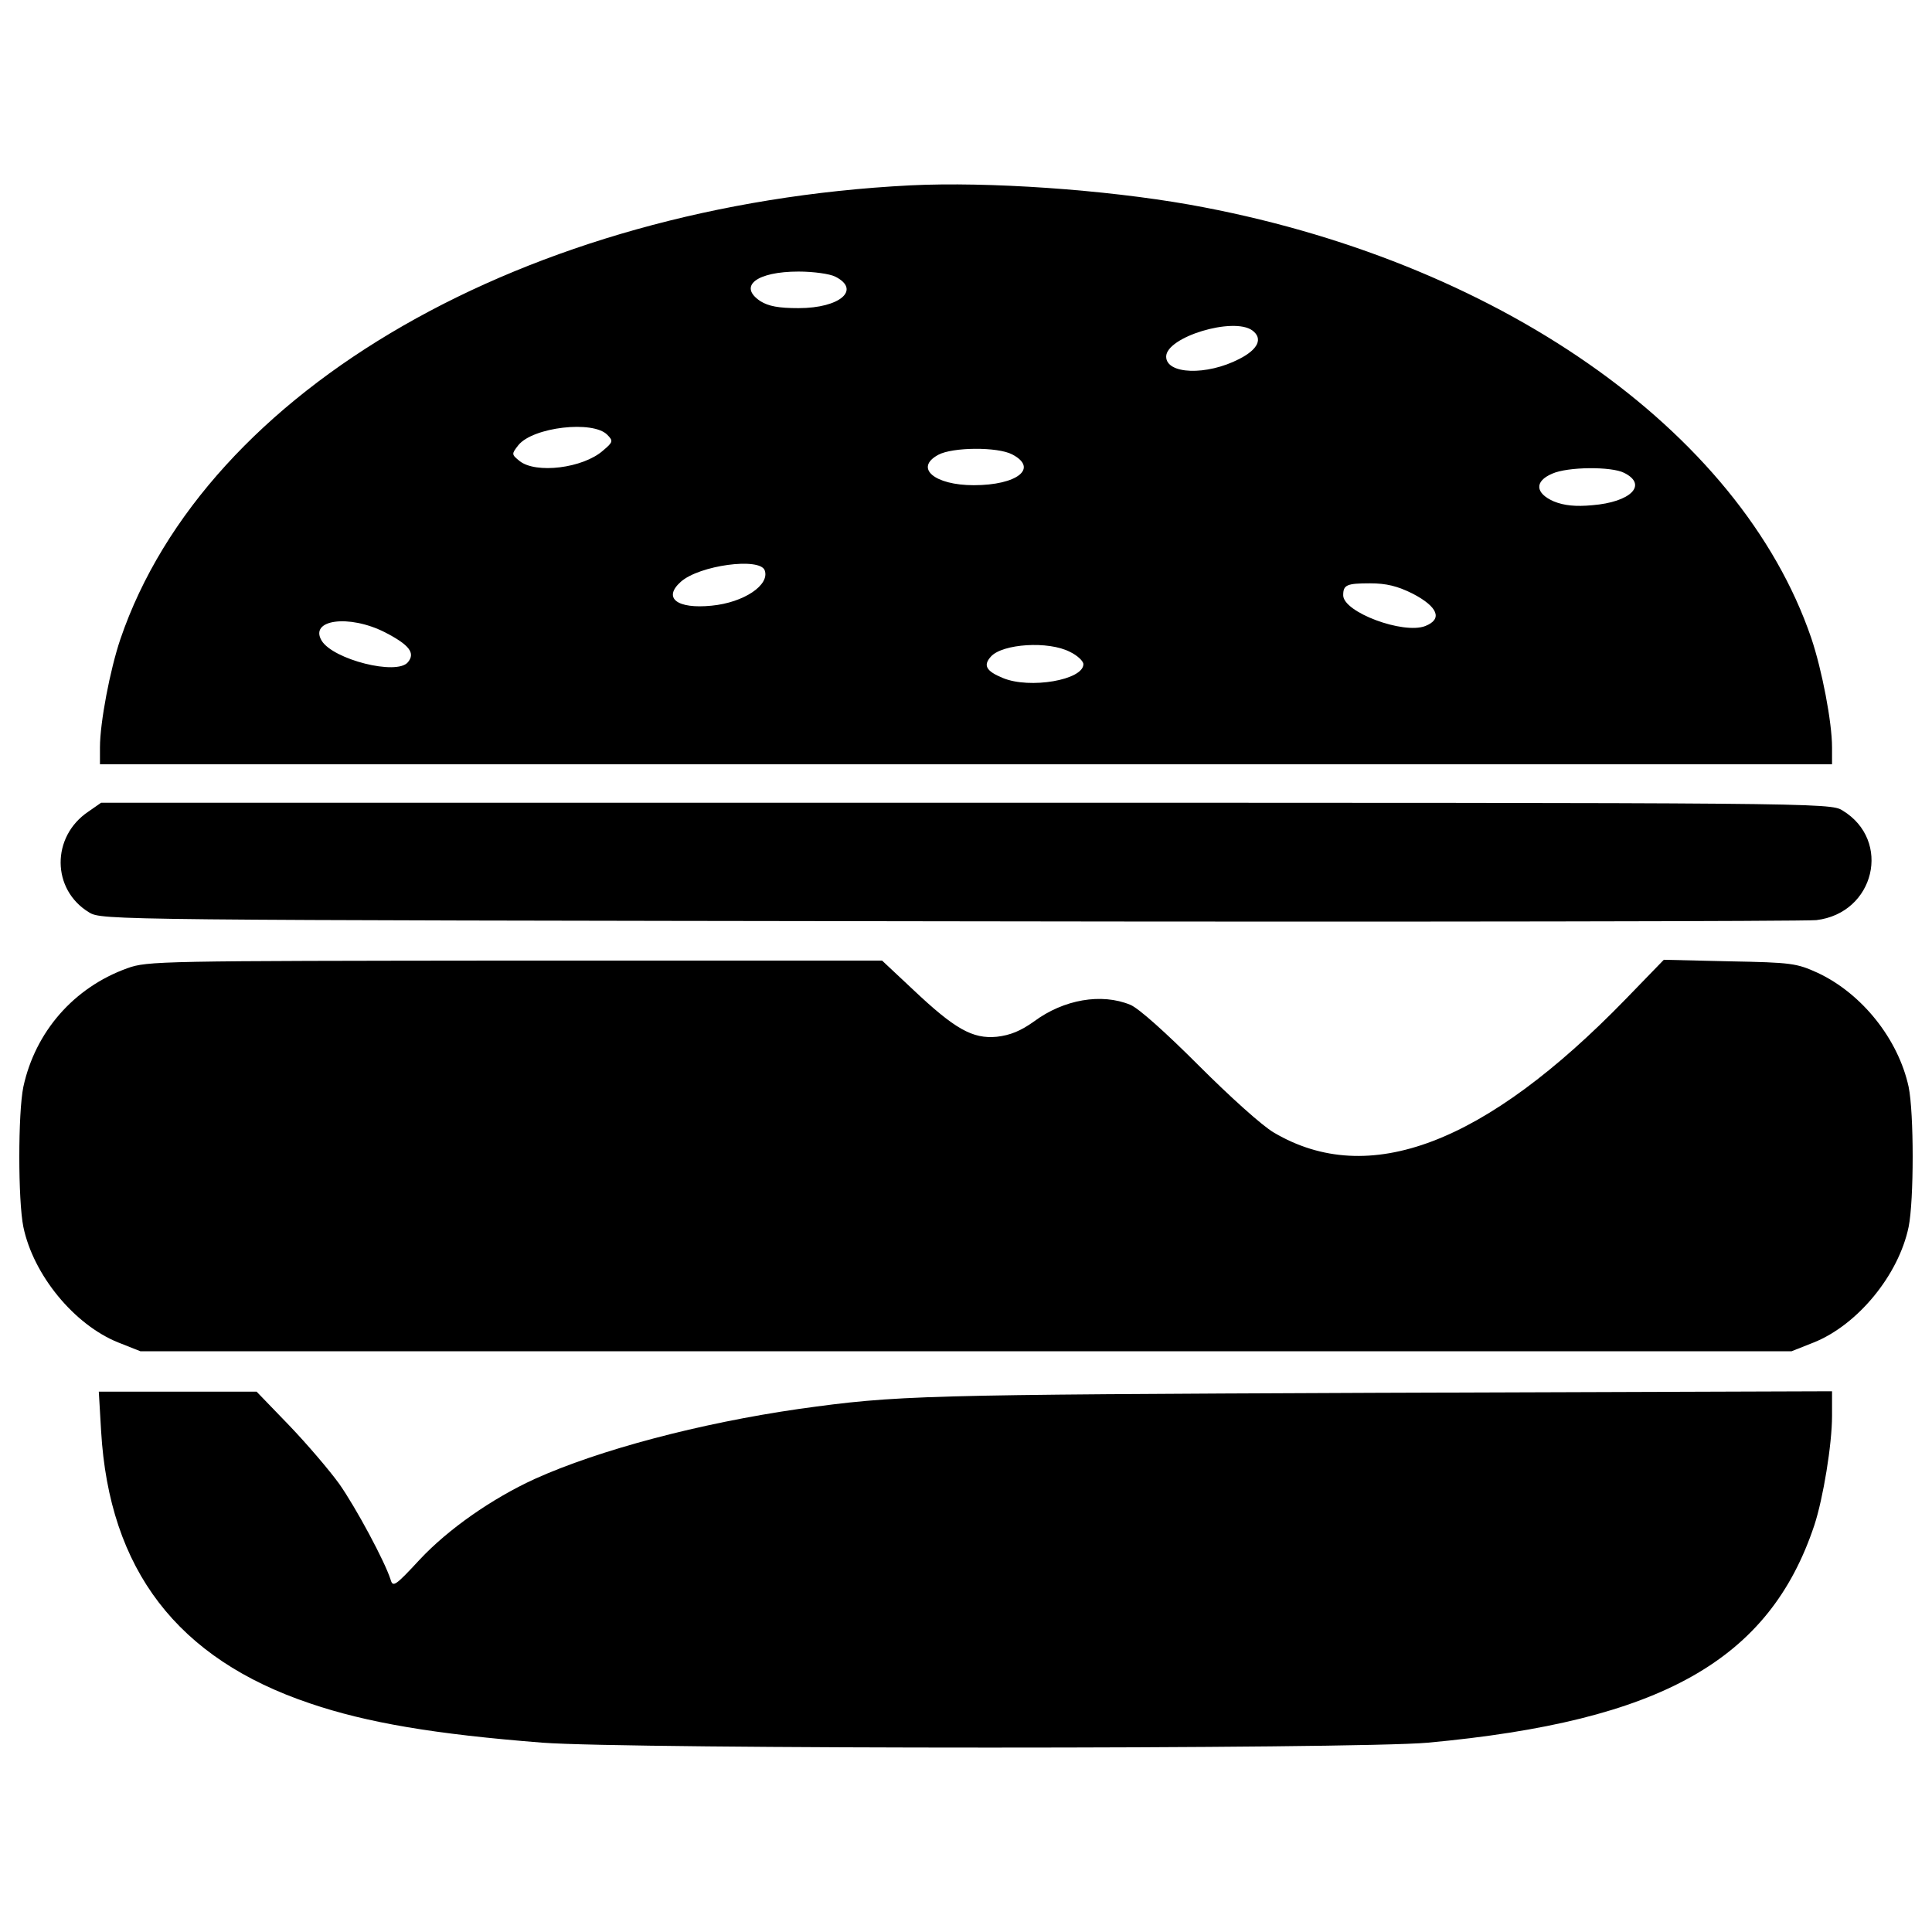 <?xml version="1.0" encoding="utf-8"?>
<!-- Svg Vector Icons : http://www.onlinewebfonts.com/icon -->
<!DOCTYPE svg PUBLIC "-//W3C//DTD SVG 1.1//EN" "http://www.w3.org/Graphics/SVG/1.1/DTD/svg11.dtd">
<svg version="1.1" xmlns="http://www.w3.org/2000/svg" xmlns:xlink="http://www.w3.org/1999/xlink" x="0px" y="0px" viewBox="0 0 1000 1000" enable-background="new 0 0 1000 1000" xml:space="preserve">
<g><g transform="translate(0,511) scale(0.1,-0.1)"><path d="M4711.1,4150.6C2722.8,4049,1065.3,3098.7,623,1801.7c-53.8-159.4-105.6-432.3-105.6-559.8v-87.7H5000h4482.6v87.7c0,129.5-51.8,400.4-107.6,565.8C9006.5,2885.5,7741.4,3768.1,6155.5,4051C5715.2,4128.7,5115.5,4170.5,4711.1,4150.6z M4322.6,3678.5c135.5-67.7,25.9-163.4-189.3-163.4c-103.6,0-155.4,10-197.2,35.9c-117.5,77.7-19.9,153.4,197.2,153.4C4211,3704.4,4294.7,3692.4,4322.6,3678.5z M6482.3,3399.5c55.8-41.8,29.9-97.6-67.7-147.4c-169.3-87.7-378.5-79.7-378.5,12C6036,3365.7,6384.6,3471.2,6482.3,3399.5z M3143.2,2859.6c31.9-31.9,29.9-37.9-21.9-81.7c-103.6-91.6-348.6-121.5-432.3-53.8c-41.8,33.9-41.8,35.9-6,81.7C2758.7,2899.5,3069.5,2935.3,3143.2,2859.6z M5239.1,2758c137.5-71.7,25.9-159.4-199.2-159.4c-203.2,0-308.8,89.6-183.3,157.4C4930.3,2795.9,5163.4,2797.9,5239.1,2758z M8406.8,2662.4c123.5-61.8,33.9-151.4-165.4-167.4c-85.7-8-145.4-2-199.2,19.9c-95.6,41.8-101.6,103.6-8,143.4C8113.9,2694.3,8341.1,2696.3,8406.8,2662.4z M3958,2158.3c27.9-75.7-107.6-167.3-275-183.3c-179.3-17.9-253,39.8-159.4,123.5C3619.4,2184.2,3932.1,2226.1,3958,2158.3z M7313,2036.8c129.5-67.7,155.4-131.5,63.8-167.3c-113.6-43.8-424.4,71.7-424.4,159.4c0,53.8,17.9,61.8,139.5,61.8C7175.6,2090.6,7233.3,2076.7,7313,2036.8z M1991.7,1837.6c127.5-65.7,159.4-107.6,119.5-155.4c-57.8-69.7-386.5,14-446.3,111.6C1599.2,1903.3,1806.4,1931.2,1991.7,1837.6z M5537.9,1736c37.9-17.9,69.7-47.8,69.7-63.8c0-81.7-276.9-129.5-416.4-71.7c-87.7,35.9-103.6,65.8-61.8,111.6C5189.3,1777.8,5426.3,1793.8,5537.9,1736z"/><path d="M457.6,909.2c-193.3-129.5-191.3-404.4,4-522c65.7-39.8,105.6-39.8,4448.8-45.8c2410.6-4,4430.8,0,4490.6,6c302.8,35.9,392.5,412.4,135.5,567.8C9474.6,955,9398.9,955,4998,955H523.3L457.6,909.2z"/><path d="M658.8,98.3C381.9-1.3,182.7-230.4,120.9-515.3C93-650.8,93-1103,120.9-1240.5c51.8-249,263-506,490.1-597.7l115.5-45.8H5000h4273.4l115.5,45.8c227.1,91.6,438.3,348.7,490.1,597.7c27.9,137.5,27.9,589.7,0,725.2c-53.8,247-241.1,482.1-470.2,589.7c-109.6,49.8-135.5,53.8-456.2,59.8l-340.7,8L8414.8-61.1c-729.2-751.1-1330.9-980.2-1821-691.3c-61.7,35.9-229.1,187.3-388.5,346.7C6036-236.4,5894.5-108.9,5850.7-90.9c-149.4,61.7-344.7,27.9-498.1-85.7c-69.7-49.8-123.5-71.7-193.3-79.7c-125.5-12-217.2,39.9-434.3,245l-159.4,149.4H2667C832.2,136.2,762.4,136.2,658.8,98.3z"/><path d="M523.3-2296.4c41.8-719.2,394.5-1179.4,1081.8-1410.5c292.9-99.6,643.5-159.4,1203.3-203.2c440.3-33.9,4207.7-33.9,4582.2,0C8598-3798.6,9157.9-3483.8,9391-2784.5c45.8,139.5,91.6,418.4,91.6,565.8v127.5l-2364.8-8c-2368.8-10-2470.4-12-2984.4-83.7c-510-73.7-1032-211.2-1366.7-362.6c-221.1-101.6-446.3-259-593.7-416.4c-127.5-137.5-139.5-145.4-151.4-103.6c-29.9,93.6-177.3,368.6-265,494.1c-51.8,71.7-167.4,207.2-261,304.8l-167.3,173.3H919.8H511.4L523.3-2296.4z"/></g></g>
</svg>